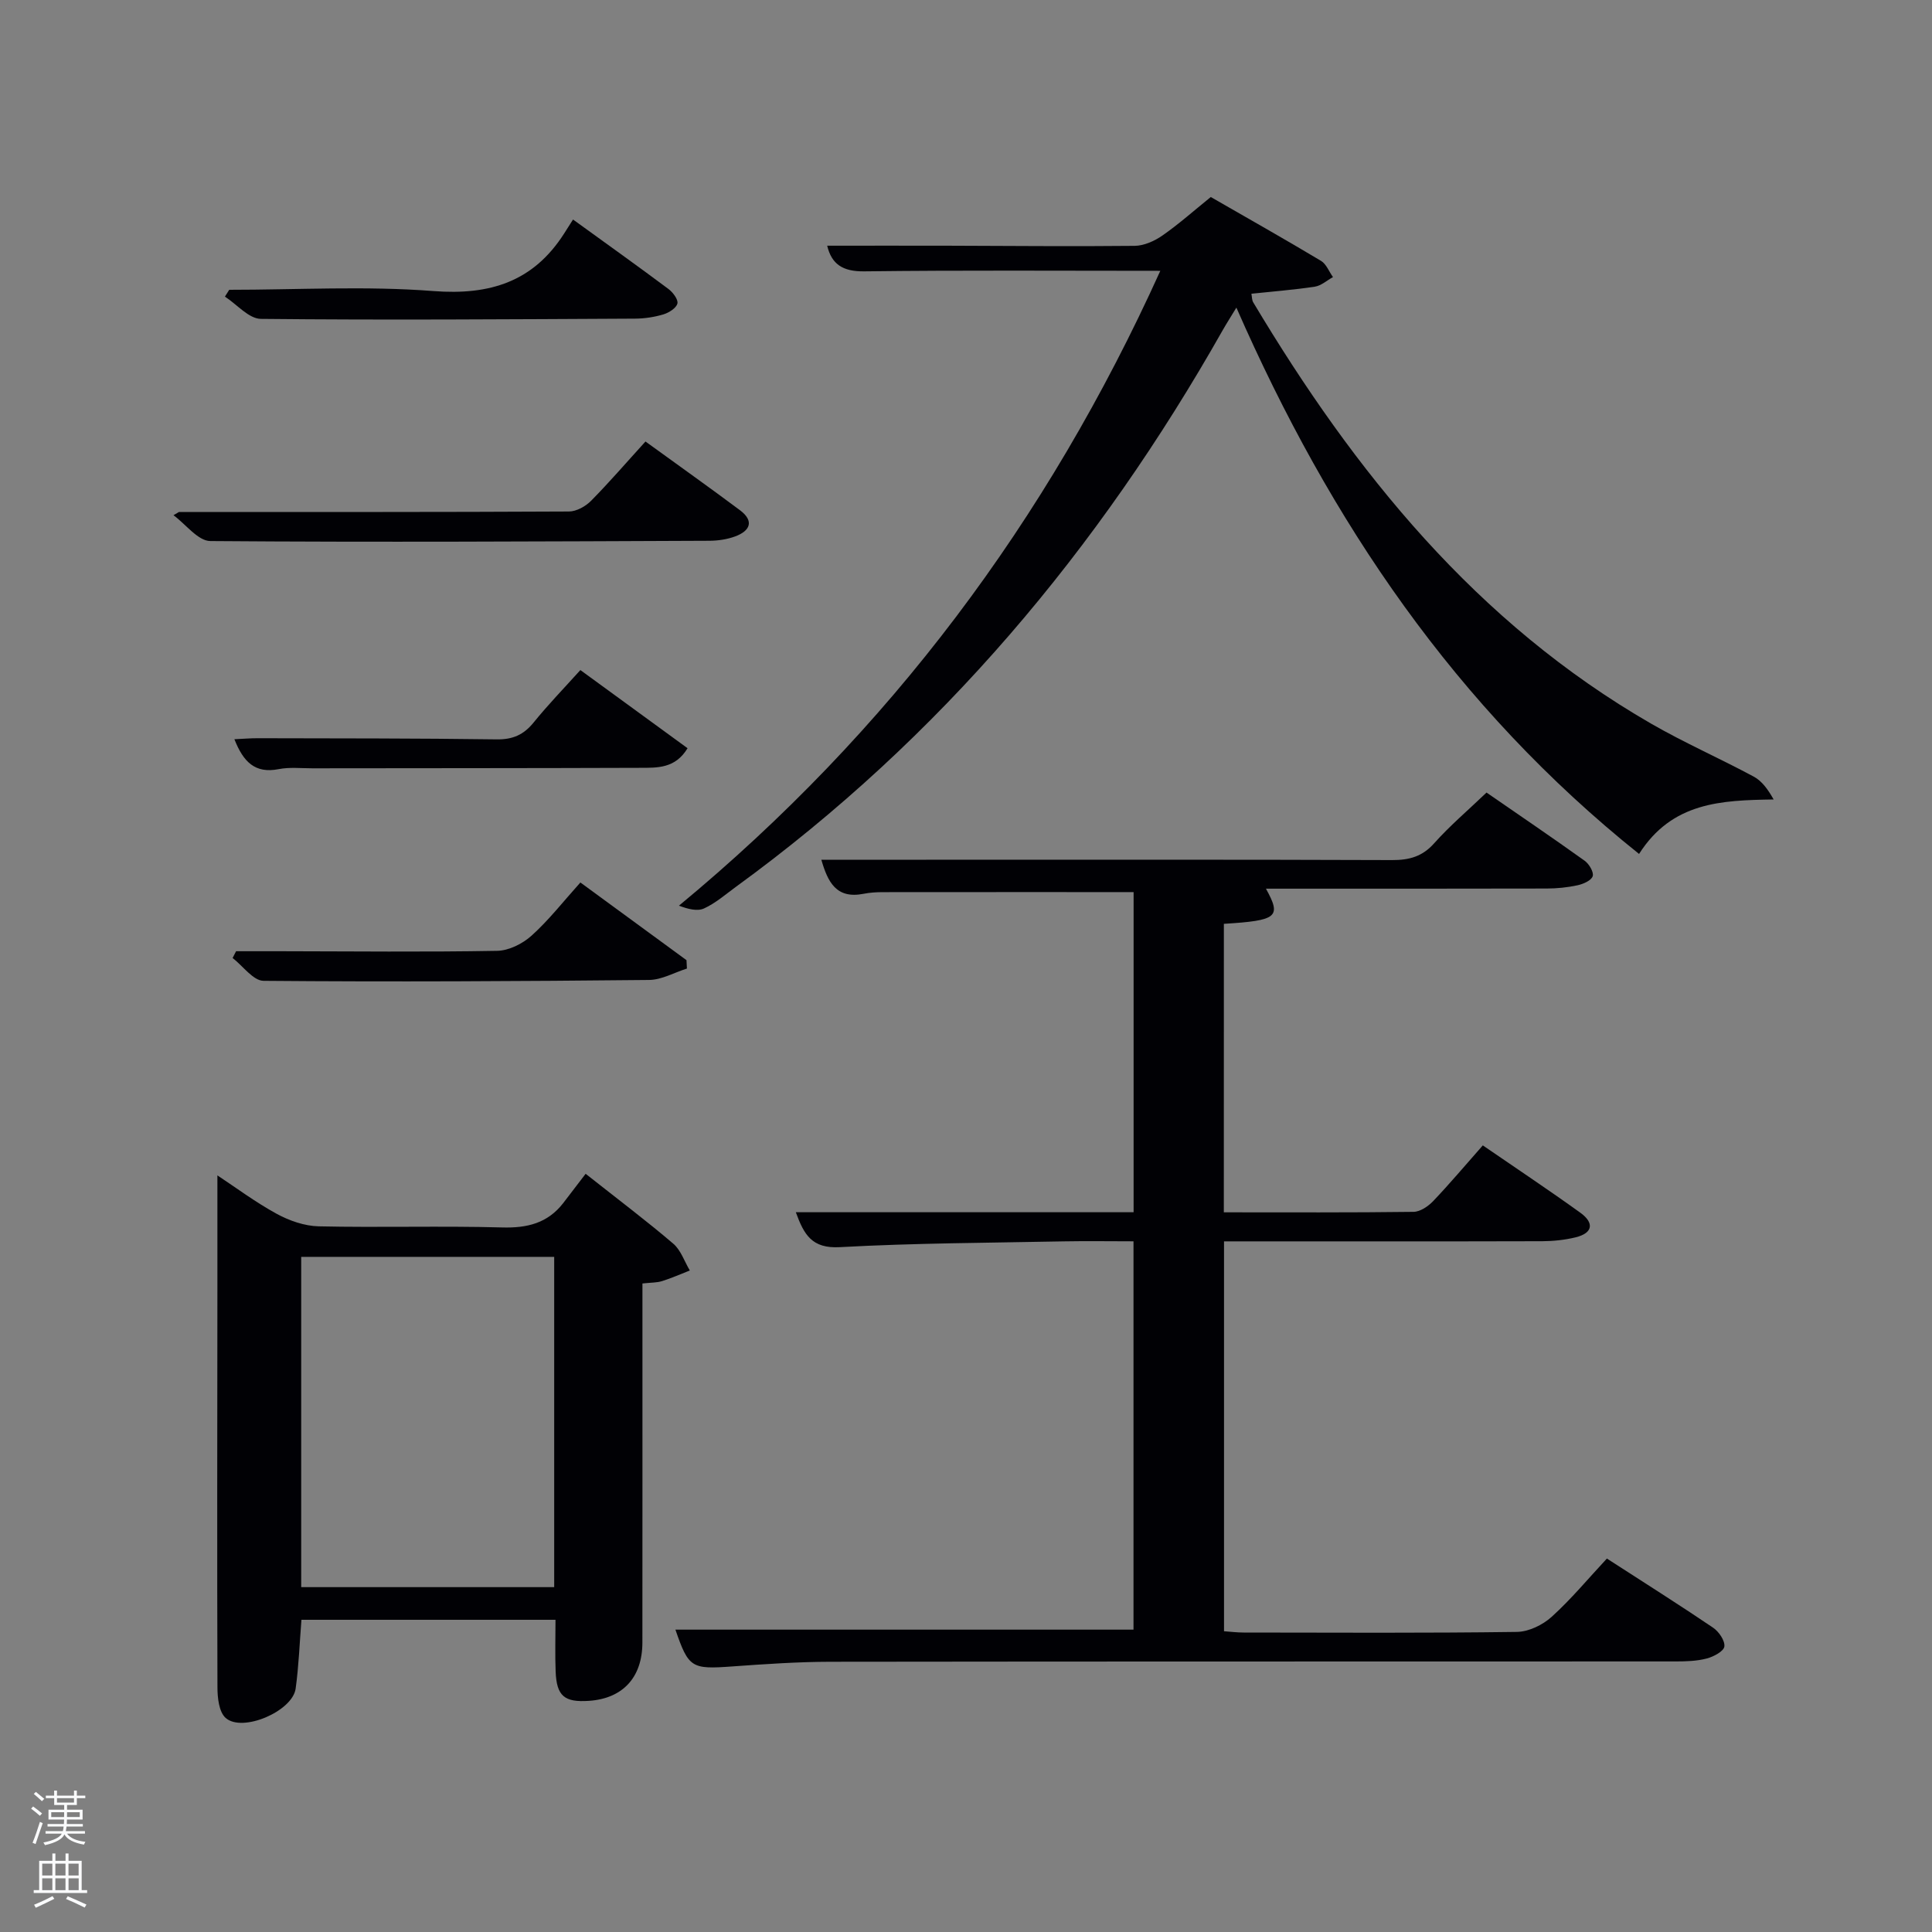 <svg enable-background="new 0 0 400 400" viewBox="0 0 400 400" xmlns="http://www.w3.org/2000/svg"><rect x="0" y="0" width="400" height="400" fill="#808080" stroke="none"/><path d="m6.44 374.46.42-.45c.65.47 1.27.95 1.85 1.44l-.45.49c-.65-.56-1.25-1.06-1.82-1.48m.93 7.33-.63-.26c.55-1.36 1.05-2.8 1.52-4.33.19.1.38.19.59.27-.46 1.29-.95 2.73-1.48 4.32m-.38-10.38.44-.42c.43.34 1.01.82 1.74 1.44l-.49.49c-.53-.51-1.09-1.01-1.69-1.51m2.5.35h1.72v-1.04h.59v1.04h3.52v-1.04h.59v1.04h1.75v.53h-1.75v1.42h-2.03v.97h3.22v2.03h-3.24c0 .35-.01.66-.03.93h3.32v.53h-3.37c-.03.27-.08.58-.15.94h3.96v.53h-3.71c.67.92 1.93 1.48 3.79 1.68-.13.24-.23.44-.29.59-2.13-.38-3.48-1.08-4.04-2.12-.43.97-1.77 1.72-4.03 2.23-.09-.19-.2-.37-.33-.55 2.1-.42 3.37-1.03 3.81-1.83h-3.36v-.53h3.58c.08-.29.13-.61.16-.94h-3.33v-.53h3.39c.02-.27.04-.58.04-.93h-3.23v-2.03h3.25v-.97h-2.07v-1.42h-1.73zm1.12 3.44v1h2.65c.01-.3.02-.44.02-.4v-.25-.35zm1.19-2h3.52v-.91h-3.52zm4.71 2h-2.63v.59c0 .15-.01.28-.01.4h2.64z" fill="#fafbfc"/><path d="m13.56 383.74h.63v1.52h2.72v6.07h1.13v.6h-11.06v-.6h1.13v-6.07h2.73v-1.52h.63v1.52h2.1v-1.52zm-2.69 8.83.38.56c-1.24.63-2.53 1.25-3.85 1.85-.1-.21-.21-.42-.34-.63 1.36-.55 2.63-1.15 3.81-1.78m-2.13-4.27h2.1v-2.45h-2.1zm0 3.04h2.1v-2.46h-2.1zm2.72-3.04h2.1v-2.45h-2.1zm0 3.04h2.1v-2.46h-2.1zm6.07 3.6c-1.41-.71-2.7-1.3-3.86-1.78l.35-.56c1.45.62 2.75 1.19 3.88 1.72zm-1.25-9.09h-2.1v2.45h2.1zm-2.09 5.49h2.1v-2.46h-2.1z" fill="#fafbfc"/><g fill="#010105"><path d="m253.38 251c13.32 0 26.3.07 39.28-.1 1.38-.02 3.03-1.14 4.07-2.23 3.43-3.6 6.63-7.41 10.27-11.53 6.85 4.71 13.61 9.2 20.19 13.94 2.85 2.05 2.7 4.2-.99 5.1-2.23.54-4.59.79-6.89.8-21.83.06-43.65.03-65.89.03v80.72c1.25.09 2.68.27 4.12.27 18.83.02 37.66.13 56.49-.13 2.45-.03 5.36-1.43 7.22-3.12 4.05-3.66 7.57-7.92 11.44-12.07 7.85 5.07 14.99 9.58 21.98 14.31 1.2.81 2.49 2.69 2.34 3.9-.12.99-2.23 2.11-3.63 2.48-2.05.54-4.27.61-6.41.61-58.32.03-116.64-.01-174.97.07-6.81.01-13.62.48-20.42.97-8.4.61-9.02.31-11.74-7.62h94.84c0-26.41 0-53.12 0-80.4-4.84 0-9.62-.08-14.4.01-15.47.31-30.97.35-46.41 1.2-5.76.32-7.41-2.56-9.1-7.23h69.93c0-22.37 0-44.42 0-66.28-17.4 0-34.67-.01-51.93.01-1.32 0-2.67.08-3.97.34-5.67 1.12-7.42-2.45-8.75-7.05h21.69c32.16 0 64.32-.05 96.48.07 3.57.01 6.27-.73 8.73-3.5 3.2-3.59 6.9-6.73 10.82-10.48 6.77 4.67 13.61 9.32 20.32 14.12.92.66 1.93 2.37 1.66 3.2-.29.9-1.96 1.62-3.15 1.88-2.09.45-4.27.67-6.41.67-19.32.05-38.64.03-58.09.03 3.25 5.88 2.39 6.59-8.71 7.28-.01 19.69-.01 39.41-.01 59.73z"/><path d="m240.23 56.07c-20.98 0-41.14-.14-61.29.11-4.48.06-6.77-1.5-7.68-5.31 8.24 0 16.46-.02 24.67 0 13 .03 26 .17 38.99.03 1.94-.02 4.11-1 5.75-2.14 3.4-2.37 6.52-5.15 10.01-7.97 7.62 4.38 15.27 8.7 22.81 13.21 1.11.66 1.67 2.23 2.49 3.37-1.25.68-2.43 1.78-3.75 1.98-4.24.65-8.53.97-13.14 1.46.13.65.09 1.32.38 1.79 21.01 35.16 46.24 66.38 82.37 87.22 6.9 3.98 14.23 7.19 21.25 10.97 1.72.92 2.98 2.7 4.12 4.73-10.84.17-21.02.53-27.86 11.28-37.93-30.34-63.93-68.74-83.37-113.11-1.09 1.8-2 3.21-2.83 4.67-25.66 45.36-58.47 84.46-100.79 115.25-2.15 1.57-4.21 3.38-6.59 4.47-1.41.65-3.37.12-5.2-.57 43.55-36.02 76.23-79.65 99.66-131.44z"/><path d="m121.25 243.02c7 5.53 12.72 9.83 18.15 14.48 1.57 1.34 2.3 3.66 3.42 5.54-1.91.75-3.8 1.59-5.75 2.2-1.07.34-2.27.29-4.06.49v5.39c0 22.99.01 45.97-.01 68.96-.01 7.21-4.05 11.58-11.05 12.06-5.1.35-6.71-.99-6.91-6.06-.14-3.45-.03-6.91-.03-10.72-17.32 0-34.87 0-52.6 0-.38 4.77-.55 9.55-1.2 14.25-.65 4.69-11.04 9.16-14.5 6.06-1.38-1.23-1.69-4.18-1.69-6.34-.09-27.48-.03-54.97-.01-82.45.01-7.78 0-15.57 0-23.53 3.73 2.46 7.82 5.52 12.26 7.95 2.62 1.43 5.77 2.53 8.71 2.6 12.65.28 25.32-.12 37.97.23 5.2.15 9.41-.88 12.64-5.02 1.53-1.98 3.03-3.97 4.66-6.09zm-58.89 17.2v68.38h52.38c0-22.99 0-45.57 0-68.38-17.53 0-34.78 0-52.38 0z"/><path d="m37.05 106c26.92 0 53.84.04 80.76-.1 1.54-.01 3.43-1.06 4.56-2.21 3.83-3.88 7.4-8.03 11.27-12.28 6.71 4.87 13.2 9.47 19.57 14.23 2.97 2.23 2.11 4.26-.98 5.41-1.67.62-3.56.9-5.35.91-34.44.14-68.89.33-103.33.06-2.56-.02-5.09-3.49-7.63-5.35.38-.22.75-.45 1.13-.67z"/><path d="m47.46 60c14.1 0 28.26-.83 42.27.26 11.7.9 20.67-1.92 27.06-11.9.63-.99 1.26-1.97 1.85-2.91 7.14 5.17 13.49 9.7 19.74 14.37.93.69 2.07 2.2 1.87 3.02-.24.95-1.75 1.9-2.89 2.25-1.88.56-3.9.87-5.87.88-25.83.13-51.66.32-77.48.05-2.5-.03-4.96-3-7.44-4.61.3-.47.6-.94.89-1.41z"/><path d="m120.16 138.73c7.52 5.48 14.71 10.73 22.19 16.18-2.54 4.23-6.3 4.05-9.82 4.06-22.62.08-45.24.07-67.86.1-2.33 0-4.72-.27-6.97.17-4.92.97-7.33-1.52-9.17-6.19 1.81-.08 3.35-.22 4.88-.21 16.47.04 32.93.01 49.4.24 3.33.05 5.6-.94 7.66-3.48 3.01-3.72 6.36-7.17 9.69-10.87z"/><path d="m120.16 182.71c7.58 5.55 14.77 10.81 21.97 16.08.03.58.06 1.16.09 1.74-2.61.82-5.21 2.33-7.82 2.36-26.61.27-53.22.41-79.83.18-2.15-.02-4.28-3.08-6.41-4.73.24-.47.48-.93.72-1.4h9.14c14.97.02 29.94.19 44.9-.08 2.43-.04 5.28-1.47 7.13-3.14 3.56-3.2 6.54-7.04 10.11-11.01z"/></g></svg>